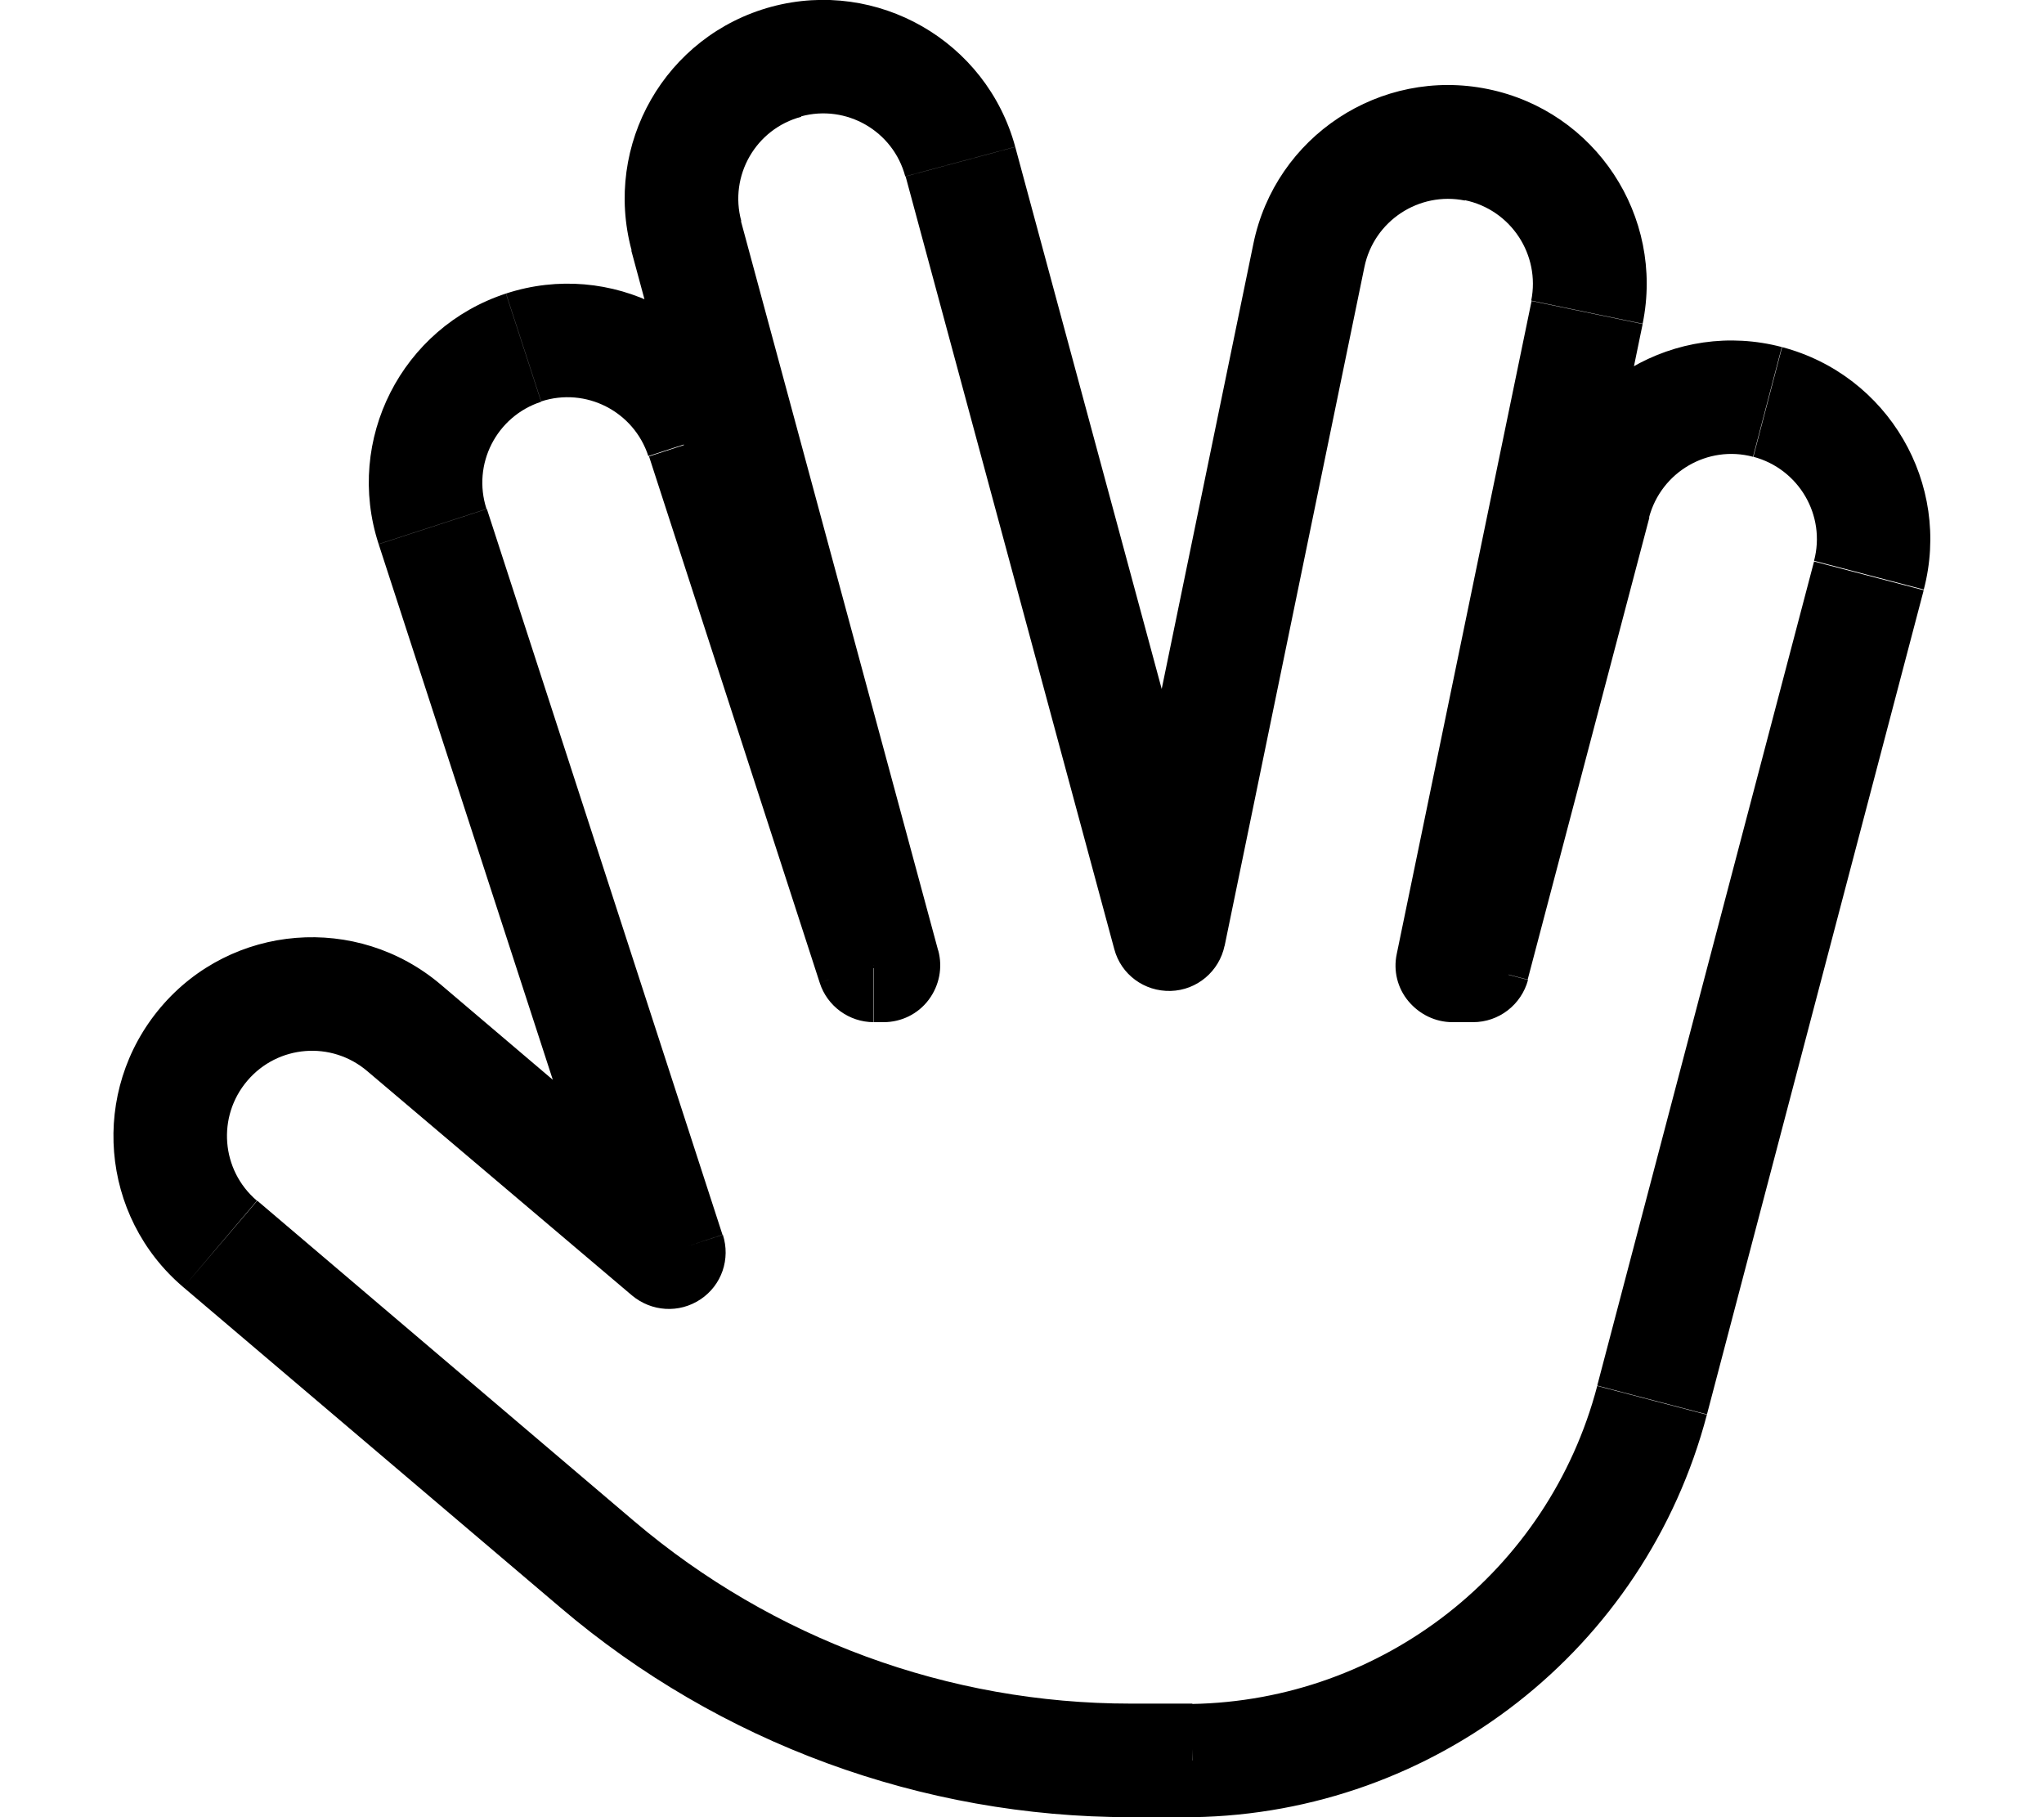 <svg xmlns="http://www.w3.org/2000/svg" viewBox="0 0 576 512"><!--! Font Awesome Pro 6.4.0 by @fontawesome - https://fontawesome.com License - https://fontawesome.com/license (Commercial License) Copyright 2023 Fonticons, Inc. --><path d="M270.6 45.6l-15.4 4.2 15.4-4.2zM221.6 17.4l4.2 15.4-4.2-15.4zM329.4 263.2L314 267.4c1.9 7.2 8.5 12 15.9 11.8s13.7-5.5 15.2-12.8l-15.7-3.2zM368.8 71.9l-15.7-3.2v0l15.7 3.2zm47.2-31.1l-3.2 15.7v0l3.2-15.7zm31.1 47.2l15.7 3.2v0l-15.7-3.2zM409.3 272l-15.7-3.2c-1 4.7 .2 9.6 3.3 13.3s7.6 5.9 12.4 5.9V272zm5.8 0v16c7.3 0 13.6-4.9 15.5-11.9L415.1 272zm34.3-130.2l15.5 4.1v0l-15.5-4.1zm48.9-28.5l-4.1 15.5v0l4.1-15.5zm28.5 48.9l15.5 4.1v0l-15.5-4.1zM465.5 394.5l-15.5-4.1 15.5 4.1zM336 496l-.2-16c-8.7 .1-15.8 7.3-15.8 16h16zm0 0v16c8.8 0 16-7.2 16-16H336zM168.3 440.8l10.4-12.2-10.4 12.2zM62.1 350.5L51.7 362.7h0l10.4-12.2zm-4.6-56.4L45.3 283.7l0 0 12.2 10.4zm56.4-4.6l-10.4 12.2 0 0 10.4-12.2zm74.5 63.3L178.1 365c5.5 4.6 13.3 5.1 19.3 1.1s8.5-11.4 6.3-18.2l-15.2 4.9zM122 148.4l-15.2 4.9 15.2-4.9zM198 123.6l-15.2 4.9 0 0 15.2-4.9zM246.3 272L231 276.9c2.1 6.6 8.3 11.1 15.2 11.1V272zm2.7 0v16c5 0 9.7-2.3 12.7-6.3s4-9.1 2.7-13.9L248.9 272zM193.4 66.4l-15.4 4.2v0l15.4-4.2zm92.7-25C278 11.5 247.2-6.1 217.4 1.9l8.3 30.9c12.8-3.5 26 4.1 29.4 16.9l30.9-8.3zM344.9 259L286.1 41.4l-30.9 8.3L314 267.4l30.9-8.3zm8.3-190.3L313.8 260l31.3 6.5L384.5 75.2l-31.3-6.5zm66.1-43.6c-30.3-6.2-59.9 13.3-66.1 43.6l31.3 6.5c2.7-13 15.4-21.3 28.3-18.7l6.5-31.3zm43.6 66.1c6.2-30.3-13.3-59.9-43.6-66.1l-6.5 31.3c13 2.7 21.3 15.4 18.7 28.3l31.3 6.5zM425 275.2L462.9 91.3l-31.3-6.5L393.6 268.8l31.3 6.5zM409.3 288h5.8V256h-5.8v32zm24.5-150.3L399.6 267.9l30.9 8.1 34.3-130.2-30.9-8.1zm68.4-39.9c-29.9-7.9-60.5 10-68.4 39.9l30.9 8.1c3.4-12.8 16.5-20.5 29.3-17.1l8.1-30.9zm39.9 68.4c7.9-29.9-10-60.5-39.9-68.4l-8.1 30.9c12.8 3.4 20.5 16.5 17.1 29.3l30.9 8.1zM481 398.6l61.1-232.3-30.9-8.1L450.1 390.4l30.9 8.1zM336.2 512c68.1-1.1 127.4-47.3 144.8-113.4l-30.9-8.1c-13.7 52.2-60.5 88.7-114.3 89.6l.5 32zM352 496v0H320v0h32zm-18.1 16H336V480h-2.1v32zm-15.3 0h15.3V480H318.6v32zM158 453c44.8 38.1 101.8 59 160.6 59V480c-51.3 0-100.8-18.2-139.9-51.4L158 453zM51.7 362.7L158 453l20.7-24.4L72.5 338.3 51.7 362.7zm-6.4-78.9c-20 23.6-17.2 58.9 6.4 78.9l20.7-24.4c-10.1-8.6-11.3-23.7-2.7-33.8L45.3 283.7zm78.9-6.4c-23.6-20-58.9-17.2-78.9 6.4l24.4 20.7c8.6-10.1 23.7-11.3 33.8-2.7l20.7-24.4zm74.5 63.3l-74.5-63.3-20.7 24.4L178.1 365l20.7-24.4zm-92-187.4l66.5 204.5 30.4-9.9L137.2 143.4l-30.4 9.9zm35.9-70.6c-29.4 9.6-45.5 41.2-35.9 70.6l30.4-9.9c-4.1-12.6 2.8-26.1 15.4-30.2l-9.9-30.4zm70.6 35.9c-9.6-29.4-41.2-45.5-70.6-35.9l9.9 30.4c12.6-4.1 26.1 2.8 30.2 15.4l30.4-9.9zm48.2 148.4L213.3 118.7l-30.4 9.9L231 276.9l30.4-9.9zM246.3 288h2.7V256h-2.7v32zM177.9 70.6l55.6 205.6 30.9-8.3L208.8 62.3l-30.9 8.3zM217.4 1.9c-29.9 8.1-47.5 38.8-39.4 68.7l30.9-8.3c-3.5-12.8 4.1-26 16.9-29.4L217.4 1.9z"/></svg>